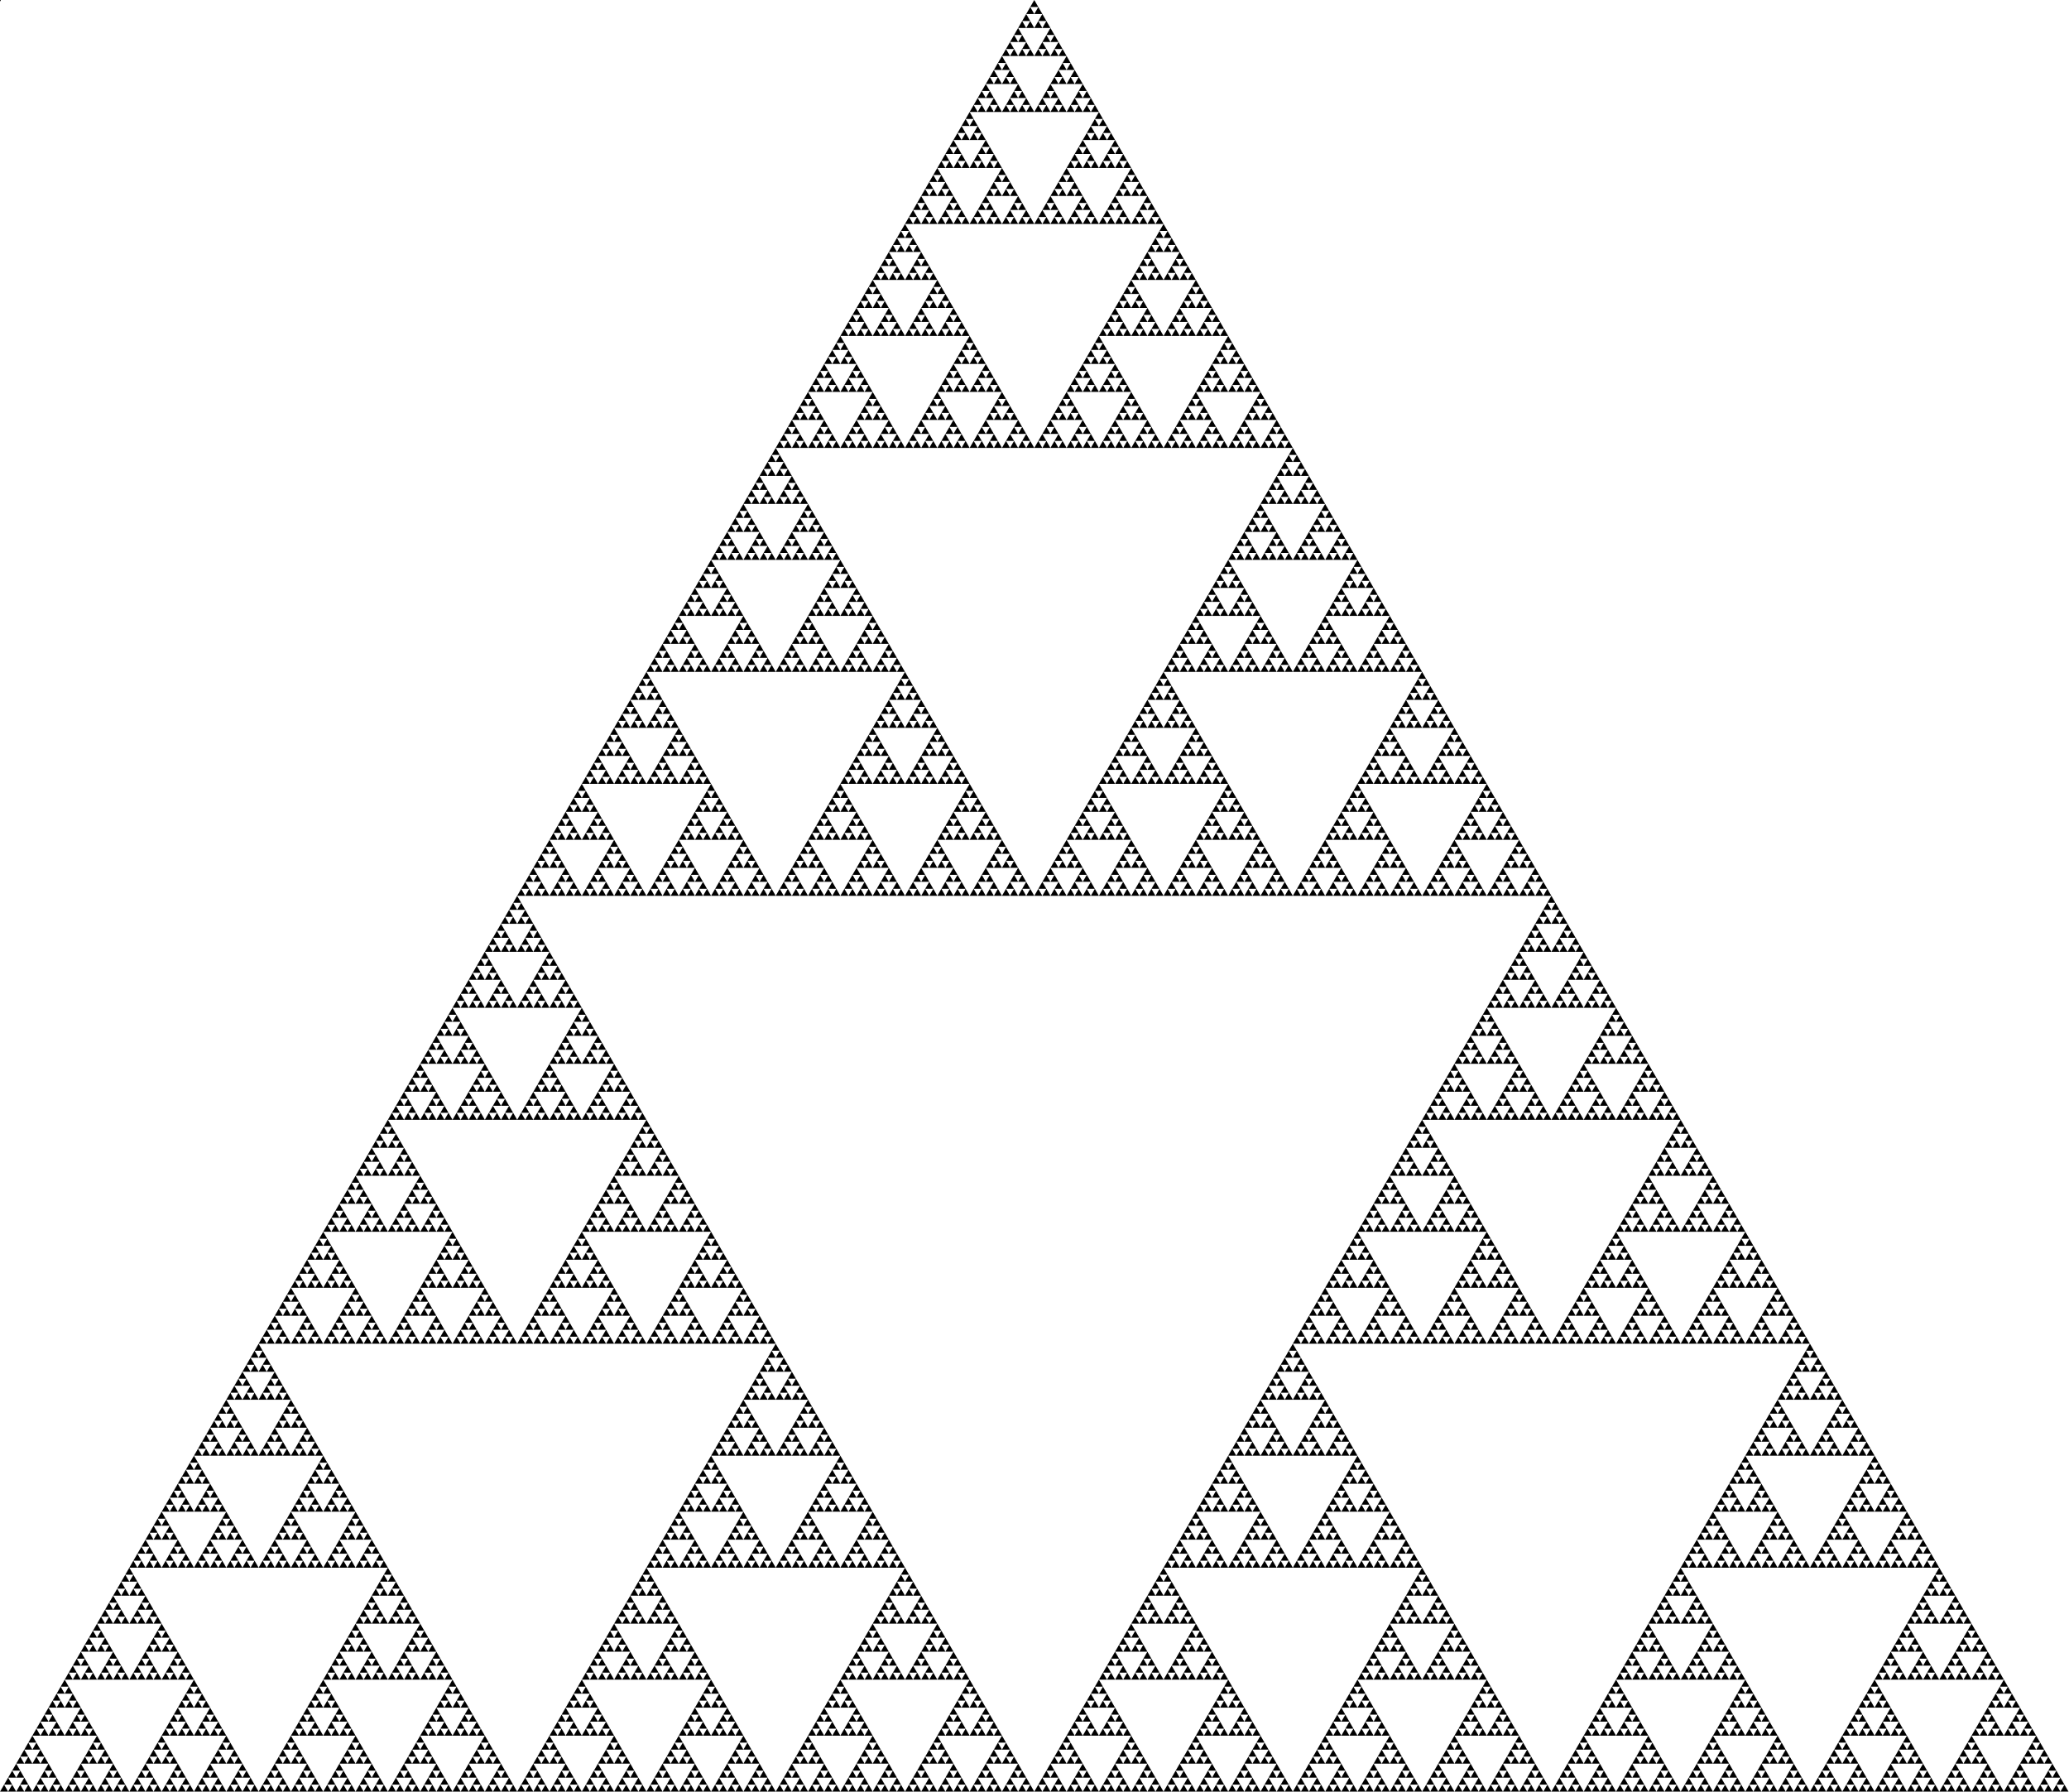 <?xml version="1.0"?>
<svg width="1024px" height="886.6px" viewBox="0 0 1774 1536" xmlns="http://www.w3.org/2000/svg" xmlns:xlink="http://www.w3.org/1999/xlink">
<path id="t" d="M 0 1 L .866 -.5 -.866 -.5 Z" fill="#000"/>
<g id="d1">
 <use xlink:href="#t" transform="matrix(0.5, 0, 0, 0.5, 0, 0.5)"/>
 <use xlink:href="#t" transform="matrix(0.5, 0, 0, 0.5, 0.433, -0.25)"/>
 <use xlink:href="#t" transform="matrix(0.5, 0, 0, 0.5, -0.433, -0.25)"/>
</g>
<g id="d2">
 <use xlink:href="#d1" transform="matrix(0.5, 0, 0, 0.5, 0, 0.5)"/>
 <use xlink:href="#d1" transform="matrix(0.5, 0, 0, 0.5, 0.433, -0.25)"/>
 <use xlink:href="#d1" transform="matrix(0.5, 0, 0, 0.5, -0.433, -0.25)"/>
</g>
<g id="d3">
 <use xlink:href="#d2" transform="matrix(0.5, 0, 0, 0.5, 0, 0.5)"/>
 <use xlink:href="#d2" transform="matrix(0.5, 0, 0, 0.5, 0.433, -0.25)"/>
 <use xlink:href="#d2" transform="matrix(0.5, 0, 0, 0.5, -0.433, -0.25)"/>
</g>
<g id="d4">
 <use xlink:href="#d3" transform="matrix(0.5, 0, 0, 0.5, 0, 0.5)"/>
 <use xlink:href="#d3" transform="matrix(0.5, 0, 0, 0.5, 0.433, -0.25)"/>
 <use xlink:href="#d3" transform="matrix(0.5, 0, 0, 0.5, -0.433, -0.25)"/>
</g>
<g id="d5">
 <use xlink:href="#d4" transform="matrix(0.5, 0, 0, 0.5, 0, 0.5)"/>
 <use xlink:href="#d4" transform="matrix(0.5, 0, 0, 0.5, 0.433, -0.25)"/>
 <use xlink:href="#d4" transform="matrix(0.5, 0, 0, 0.5, -0.433, -0.25)"/>
</g>
<g id="d6">
 <use xlink:href="#d5" transform="matrix(0.5, 0, 0, 0.5, 0, 0.5)"/>
 <use xlink:href="#d5" transform="matrix(0.5, 0, 0, 0.5, 0.433, -0.25)"/>
 <use xlink:href="#d5" transform="matrix(0.5, 0, 0, 0.5, -0.433, -0.25)"/>
</g>
<g id="d7">
 <use xlink:href="#d6" transform="matrix(.5 0 0 .5 0 .5)" />
 <use xlink:href="#d6" transform="matrix(.5 0 0 .5 .433 -.25)" />
 <use xlink:href="#d6" transform="matrix(.5 0 0 .5 -.433 -.25)" />
</g>
<g id="d8">
 <use xlink:href="#d7" transform="matrix(.5 0 0 .5 0 .5)" />
 <use xlink:href="#d7" transform="matrix(.5 0 0 .5 .433 -.25)" />
 <use xlink:href="#d7" transform="matrix(.5 0 0 .5 -.433 -.25)" />
</g>
<!-- Do not activate this code unless you want to wait 3 minutes for this to render
<g id="d9">
 <use xlink:href="#d8" transform="matrix(.5 0 0 .5 0 .5)" />
 <use xlink:href="#d8" transform="matrix(.5 0 0 .5 .43301270 -.25)" />
 <use xlink:href="#d8" transform="matrix(.5 0 0 .5 -.43301270 -.25)" />
</g>
<g id="d10">
 <use xlink:href="#d9" transform="matrix(.5 0 0 .5 0 .5)" />
 <use xlink:href="#d9" transform="matrix(.5 0 0 .5 .43301270 -.25)" />
 <use xlink:href="#d9" transform="matrix(.5 0 0 .5 -.43301270 -.25)" />
</g> -->
<g transform="matrix(1024, 0, 0, -1024, 886.81, 1024)">
  <use xlink:href="#d8"/>
<!--<use xlink:href="#d10" />-->
</g>
</svg>
